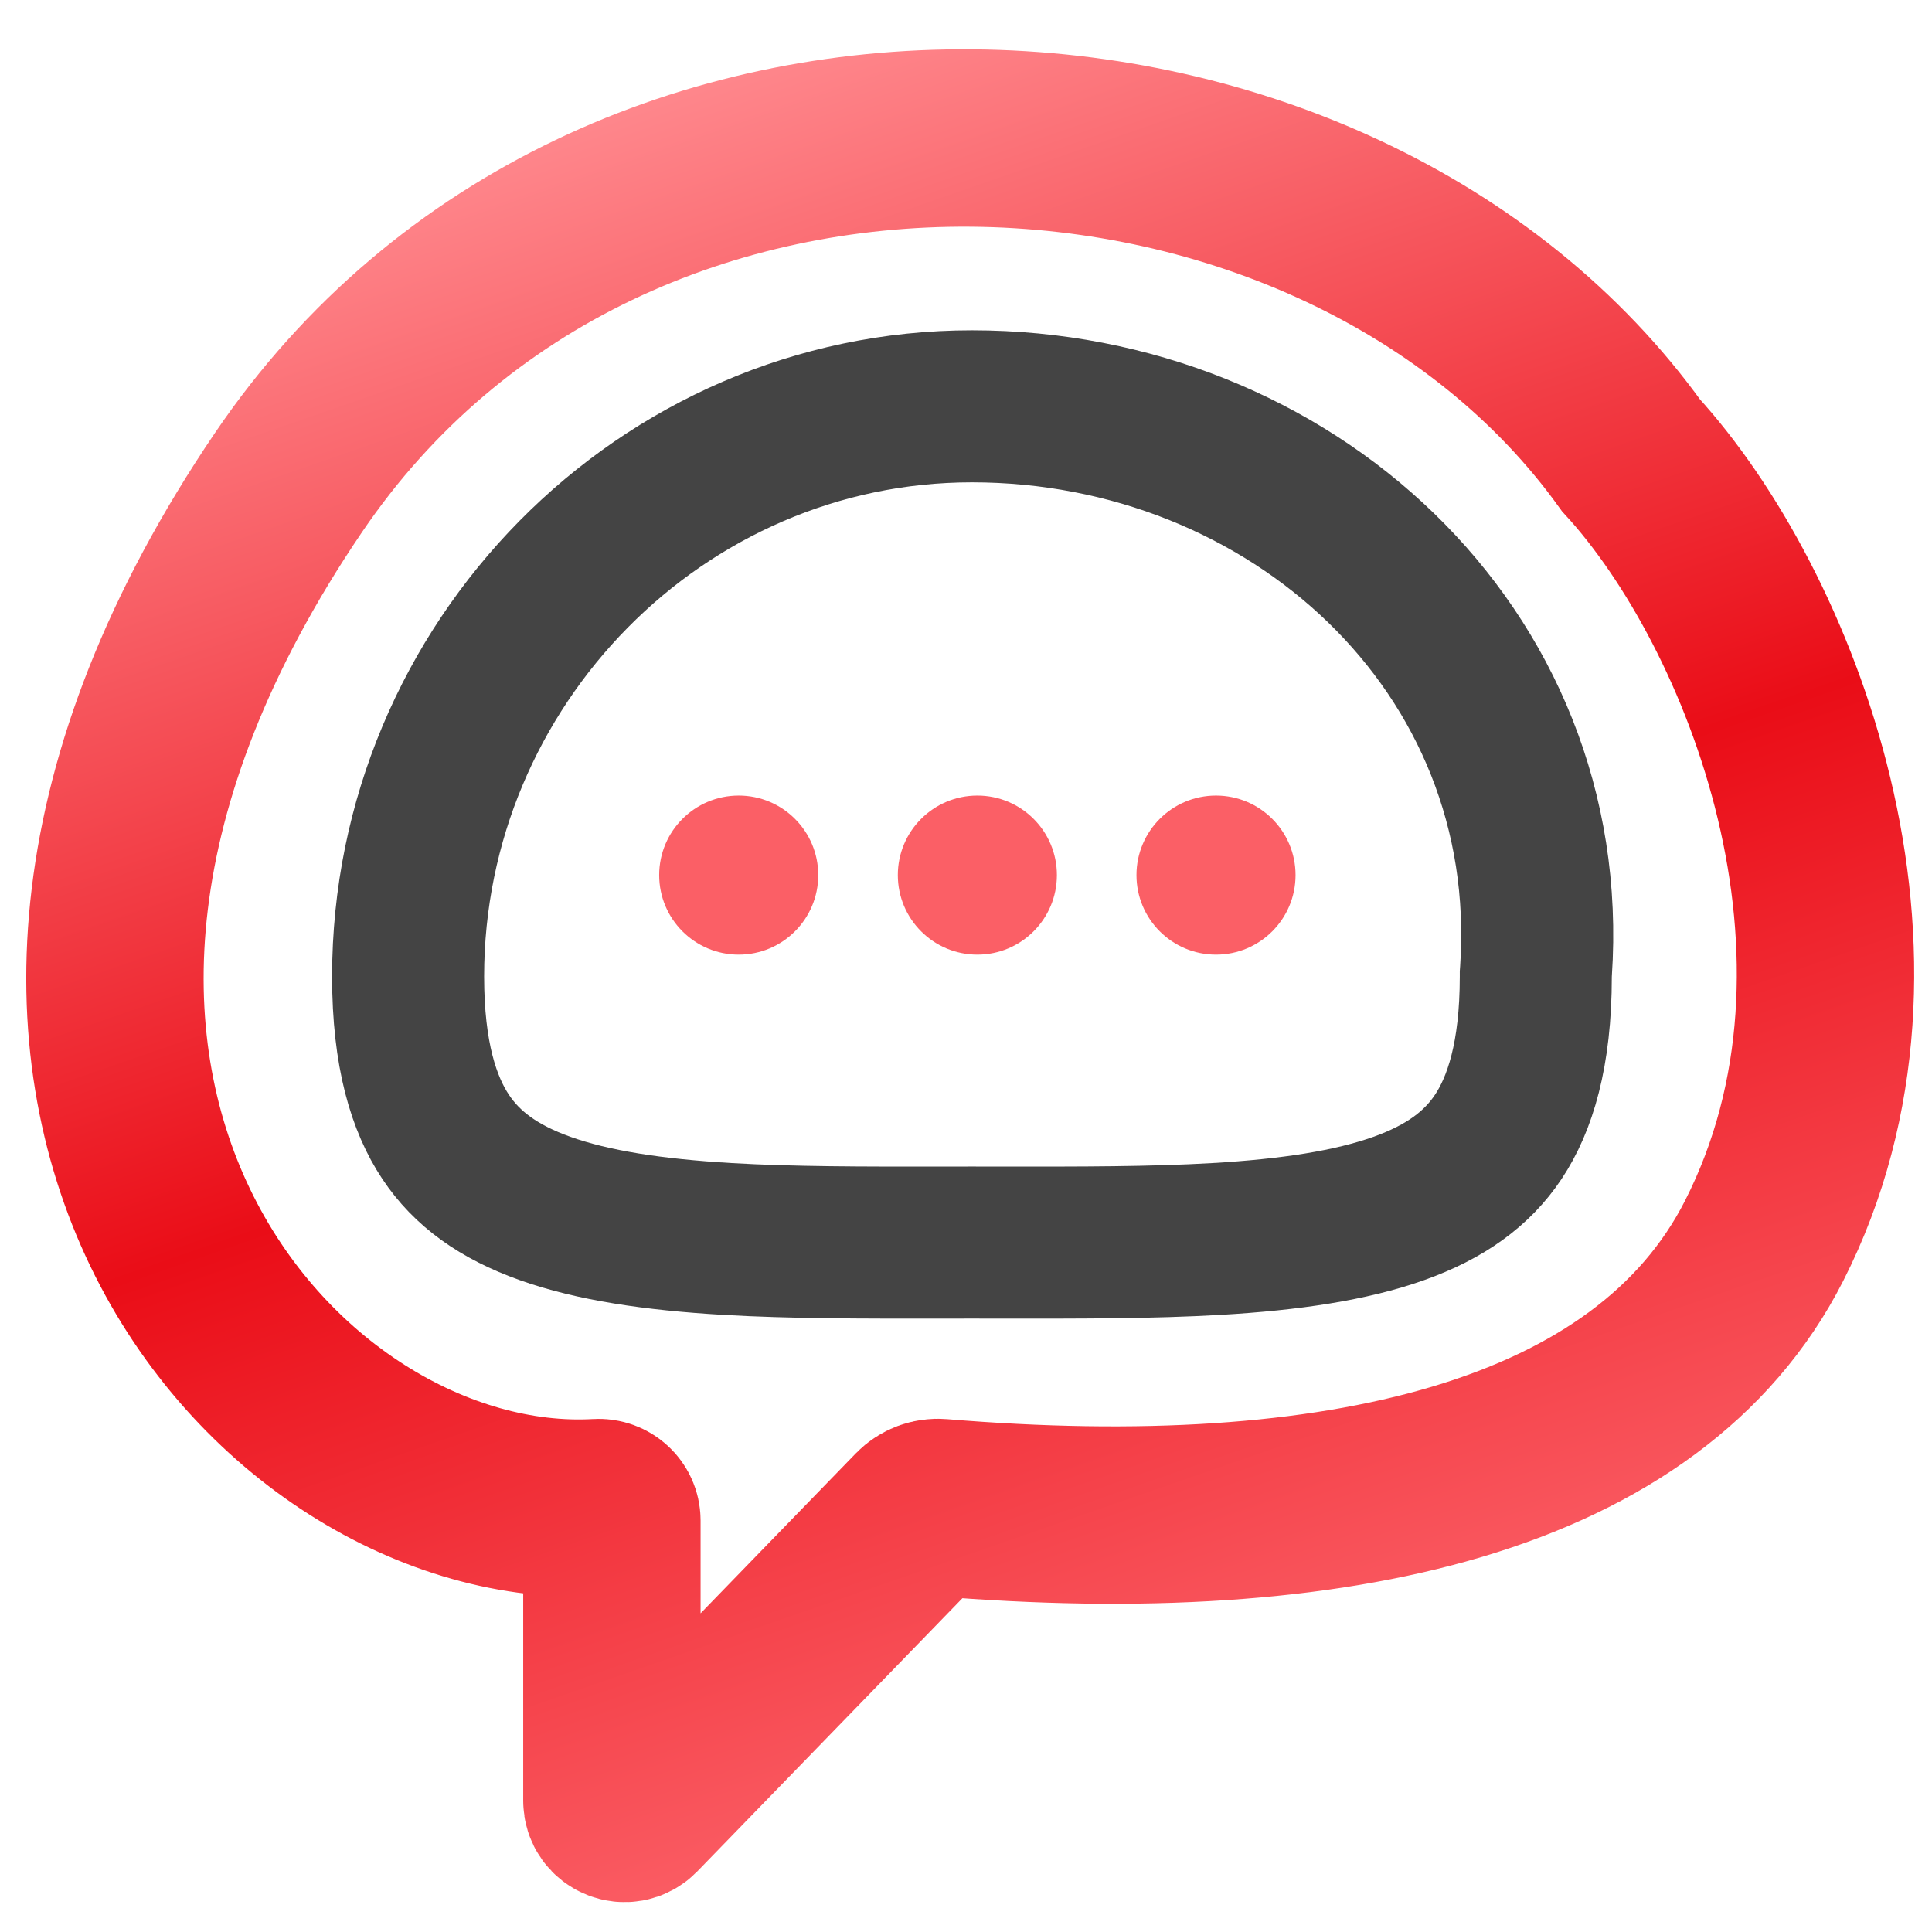 <svg width="42" height="42" viewBox="0 0 42 42" fill="none" xmlns="http://www.w3.org/2000/svg"><path d="M33.391 21.116L33.387 21.172V21.228C33.387 22.933 33.041 24.008 32.571 24.715C32.11 25.407 31.421 25.91 30.409 26.271C29.369 26.642 28.053 26.84 26.448 26.934C25.037 27.016 23.499 27.014 21.824 27.013C21.595 27.013 21.363 27.012 21.129 27.012C20.895 27.012 20.664 27.013 20.435 27.013C18.759 27.014 17.222 27.016 15.811 26.934C14.205 26.84 12.889 26.642 11.849 26.271C10.837 25.91 10.148 25.407 9.688 24.715C9.217 24.008 8.872 22.933 8.872 21.228C8.872 14.437 14.381 8.833 21.129 8.833C28.025 8.833 33.866 14.107 33.391 21.116Z" stroke="#444444" stroke-width="3.305"></path><path d="M6.272 10.489C-2.586 23.554 6.019 33.172 13 32.774C13.162 32.765 13.302 32.892 13.302 33.055V39.147C13.302 39.394 13.603 39.516 13.776 39.339L19.987 32.939C20.103 32.82 20.267 32.759 20.432 32.773C29.052 33.488 35.839 31.911 38.349 26.977C41.496 20.793 38.487 13.205 35.457 9.899C29.122 1.085 13.302 0.121 6.272 10.489Z" stroke="url(#paint0_linear_2495_9109)" stroke-width="3.856"></path><circle cx="16.059" cy="19.024" r="1.729" fill="#FB5F66" ></circle><circle cx="21.247" cy="19.024" r="1.729" fill="#FB5F66" ></circle><circle cx="26.435" cy="19.024" r="1.729" fill="#FB5F66" ></circle><defs><linearGradient id="paint0_linear_2495_9109" x1="8.188" y1="3.839" x2="20.681" y2="39.826" gradientUnits="userSpaceOnUse"><stop stop-color="#FF898E" ></stop><stop offset="0.547" stop-color="#EA0D17" ></stop><stop offset="1" stop-color="#FB5F66" ></stop></linearGradient></defs></svg>